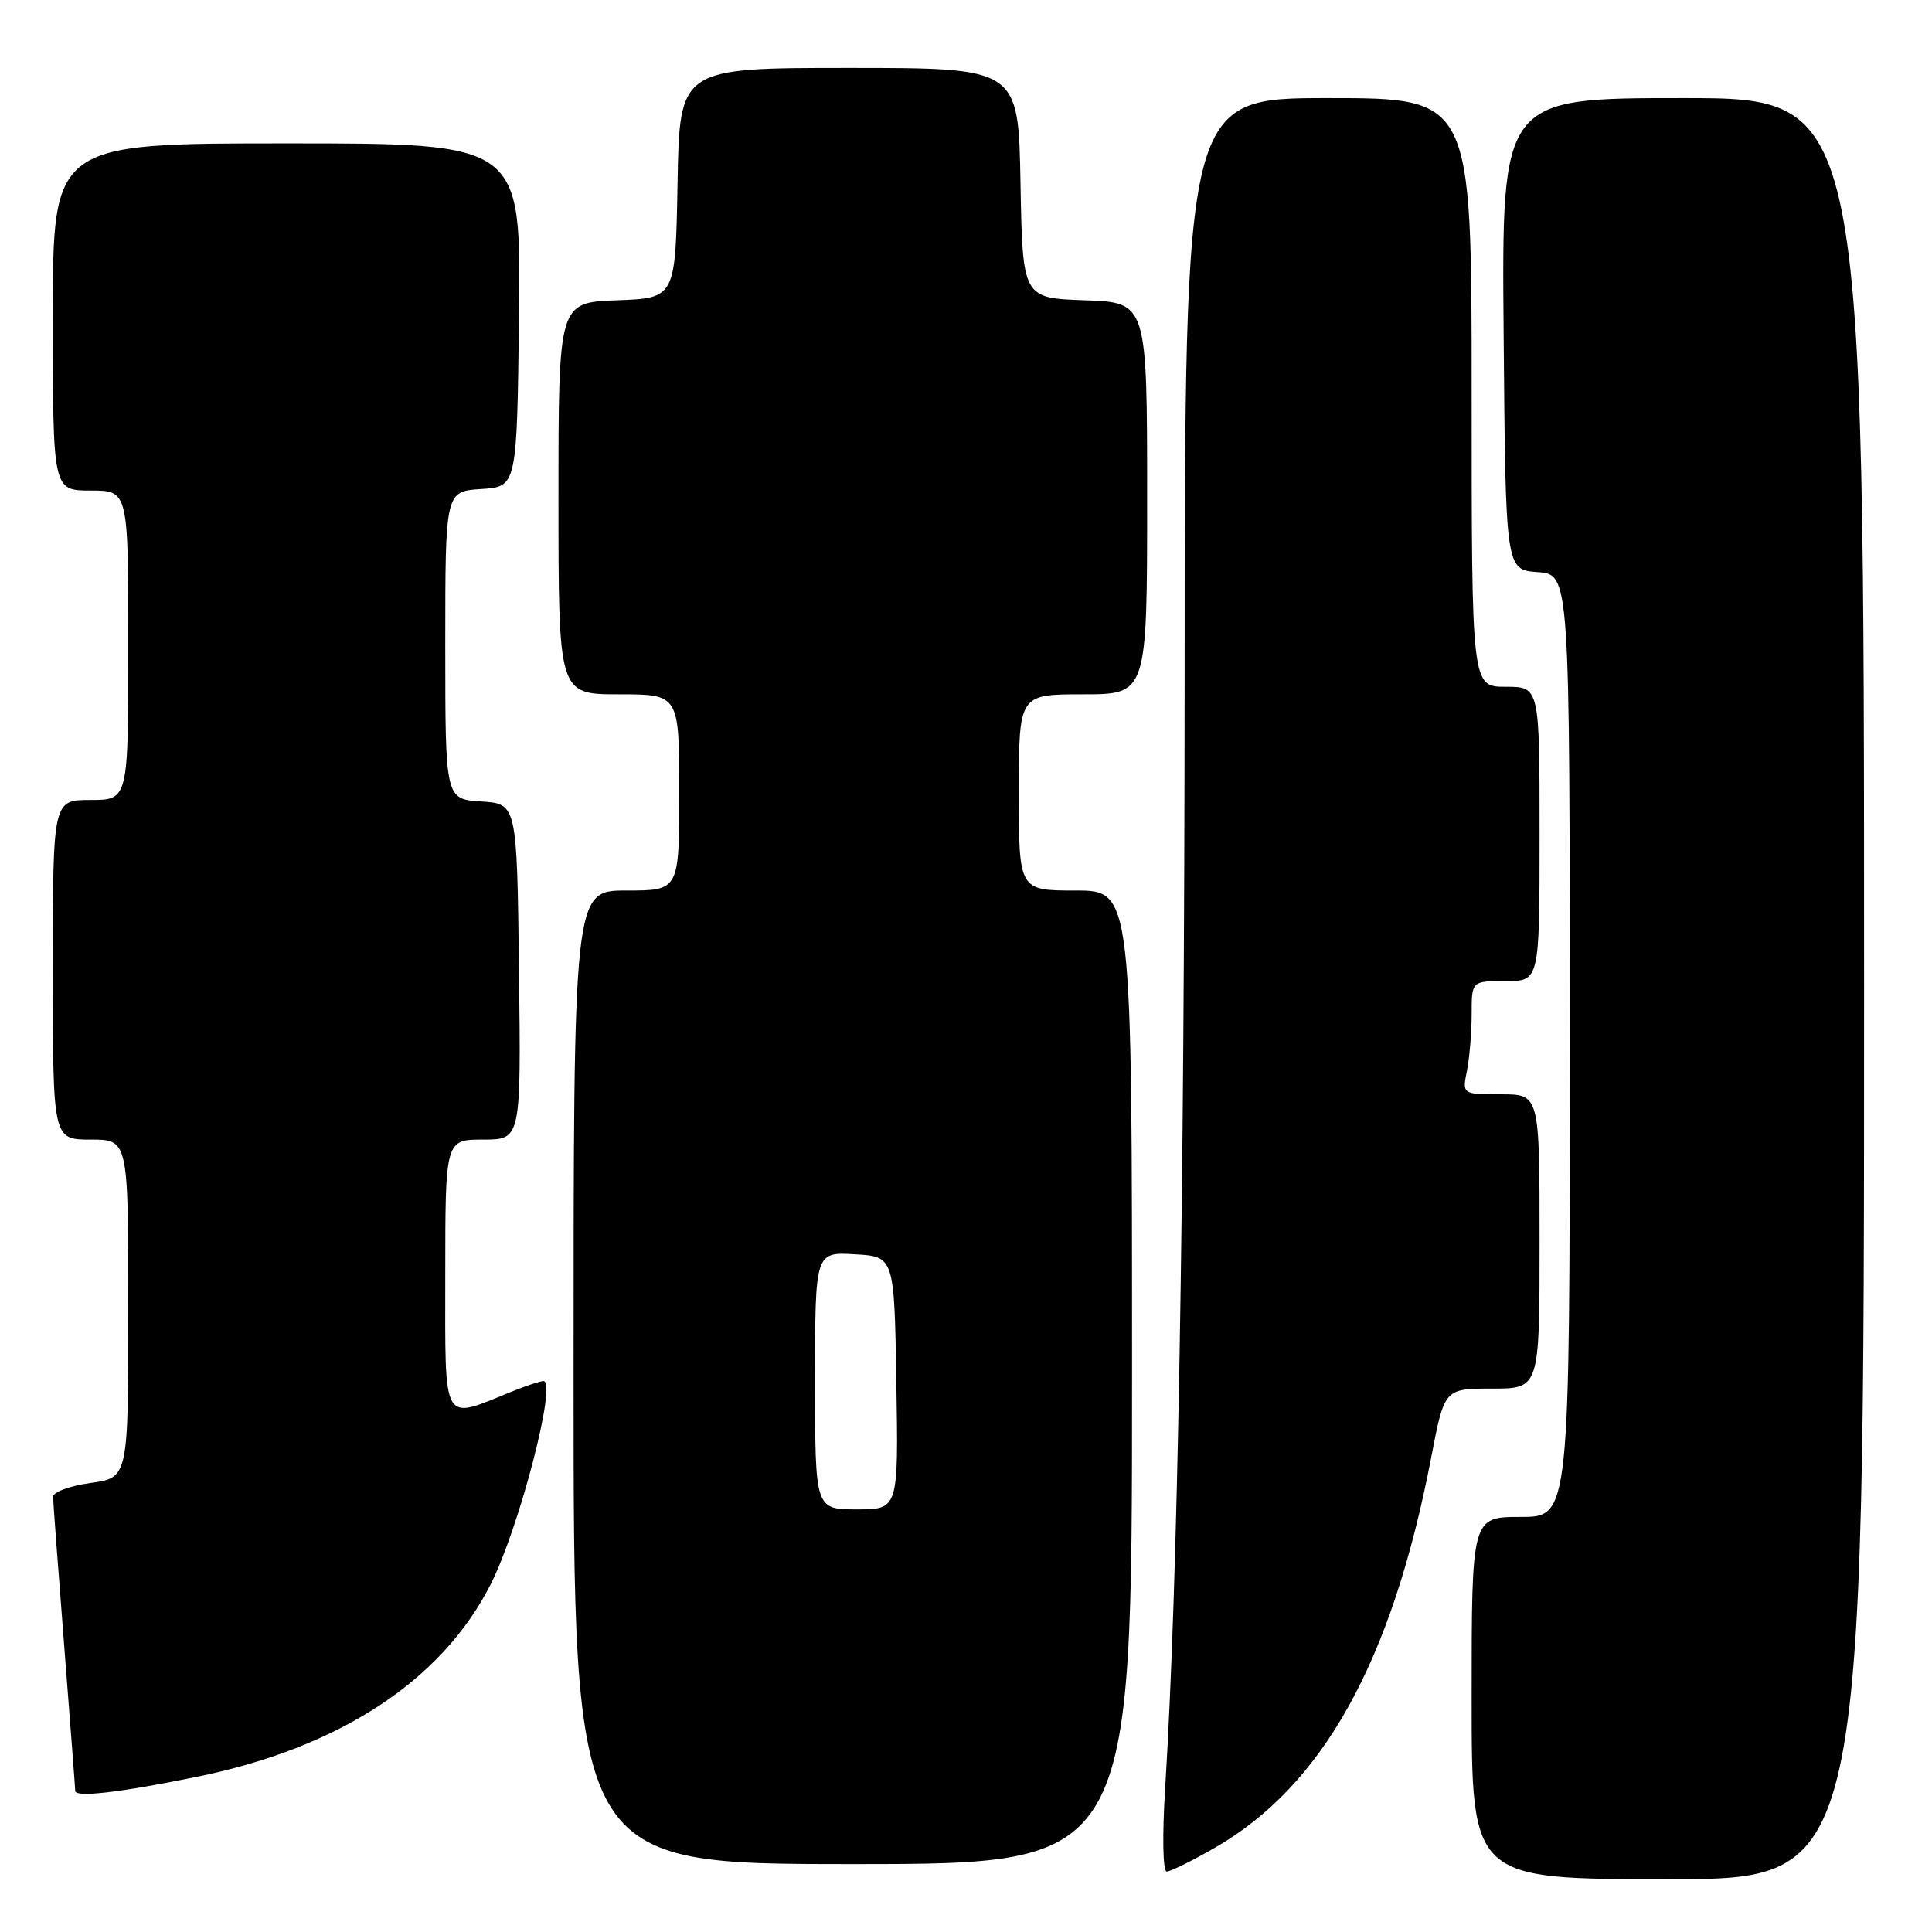 <?xml version="1.0" encoding="UTF-8" standalone="no"?>
<!DOCTYPE svg PUBLIC "-//W3C//DTD SVG 1.1//EN" "http://www.w3.org/Graphics/SVG/1.1/DTD/svg11.dtd" >
<svg xmlns="http://www.w3.org/2000/svg" xmlns:xlink="http://www.w3.org/1999/xlink" version="1.1" viewBox="0 0 256 256">
 <g >
 <path fill="currentColor"
d=" M 247.00 131.00 C 247.00 13.00 247.00 13.00 222.99 13.00 C 198.97 13.00 198.97 13.00 199.24 44.25 C 199.50 75.50 199.50 75.50 203.75 75.81 C 208.00 76.11 208.00 76.11 208.00 138.56 C 208.00 201.00 208.00 201.00 201.50 201.00 C 195.00 201.00 195.00 201.00 195.00 225.00 C 195.00 249.00 195.00 249.00 221.00 249.00 C 247.00 249.00 247.00 249.00 247.00 131.00 Z  M 160.92 244.87 C 175.30 236.63 184.46 220.12 189.64 193.12 C 191.39 184.00 191.39 184.00 197.69 184.00 C 204.00 184.00 204.00 184.00 204.00 164.50 C 204.00 145.00 204.00 145.00 198.88 145.00 C 193.75 145.00 193.75 145.00 194.38 141.87 C 194.72 140.16 195.00 136.78 195.00 134.37 C 195.00 130.00 195.00 130.00 199.50 130.00 C 204.00 130.00 204.00 130.00 204.00 110.50 C 204.00 91.00 204.00 91.00 199.50 91.00 C 195.00 91.00 195.00 91.00 195.00 52.00 C 195.00 13.00 195.00 13.00 176.00 13.00 C 157.00 13.00 157.00 13.00 156.97 89.25 C 156.94 160.26 156.07 209.82 154.40 236.75 C 153.99 243.27 154.08 248.00 154.60 247.99 C 155.09 247.99 157.94 246.58 160.92 244.87 Z  M 150.00 182.50 C 150.00 118.00 150.00 118.00 142.50 118.00 C 135.00 118.00 135.00 118.00 135.00 105.00 C 135.00 92.00 135.00 92.00 143.50 92.00 C 152.00 92.00 152.00 92.00 152.00 66.04 C 152.00 40.08 152.00 40.08 143.75 39.79 C 135.50 39.50 135.50 39.50 135.22 24.25 C 134.95 9.00 134.95 9.00 112.50 9.00 C 90.05 9.00 90.05 9.00 89.78 24.25 C 89.50 39.50 89.50 39.50 81.75 39.79 C 74.00 40.08 74.00 40.08 74.00 66.04 C 74.00 92.00 74.00 92.00 82.00 92.00 C 90.00 92.00 90.00 92.00 90.00 105.00 C 90.00 118.00 90.00 118.00 83.00 118.00 C 76.00 118.00 76.00 118.00 76.00 182.50 C 76.00 247.00 76.00 247.00 113.00 247.00 C 150.00 247.00 150.00 247.00 150.00 182.50 Z  M 26.12 235.43 C 44.95 231.59 58.49 222.73 64.98 210.00 C 68.76 202.59 73.86 183.00 72.01 183.00 C 71.59 183.00 69.73 183.62 67.87 184.37 C 58.45 188.19 59.00 189.14 59.00 169.02 C 59.00 151.00 59.00 151.00 64.02 151.00 C 69.04 151.00 69.04 151.00 68.77 128.75 C 68.50 106.50 68.50 106.50 63.75 106.20 C 59.00 105.89 59.00 105.89 59.00 85.50 C 59.00 65.11 59.00 65.11 63.75 64.80 C 68.50 64.50 68.50 64.50 68.77 41.75 C 69.04 19.00 69.04 19.00 38.02 19.00 C 7.00 19.00 7.00 19.00 7.00 42.00 C 7.00 65.00 7.00 65.00 12.00 65.00 C 17.00 65.00 17.00 65.00 17.00 85.50 C 17.00 106.00 17.00 106.00 12.00 106.00 C 7.00 106.00 7.00 106.00 7.00 128.50 C 7.00 151.00 7.00 151.00 12.00 151.00 C 17.00 151.00 17.00 151.00 17.00 173.41 C 17.00 195.81 17.00 195.81 12.00 196.50 C 9.25 196.88 7.01 197.71 7.03 198.34 C 7.04 198.98 7.71 207.82 8.50 218.00 C 9.29 228.18 9.96 236.87 9.97 237.31 C 10.00 238.20 15.90 237.52 26.12 235.43 Z  M 108.00 182.95 C 108.00 165.90 108.00 165.90 113.25 166.20 C 118.50 166.50 118.50 166.50 118.77 183.25 C 119.05 200.00 119.05 200.00 113.52 200.00 C 108.00 200.00 108.00 200.00 108.00 182.95 Z "/>
</g>
</svg>